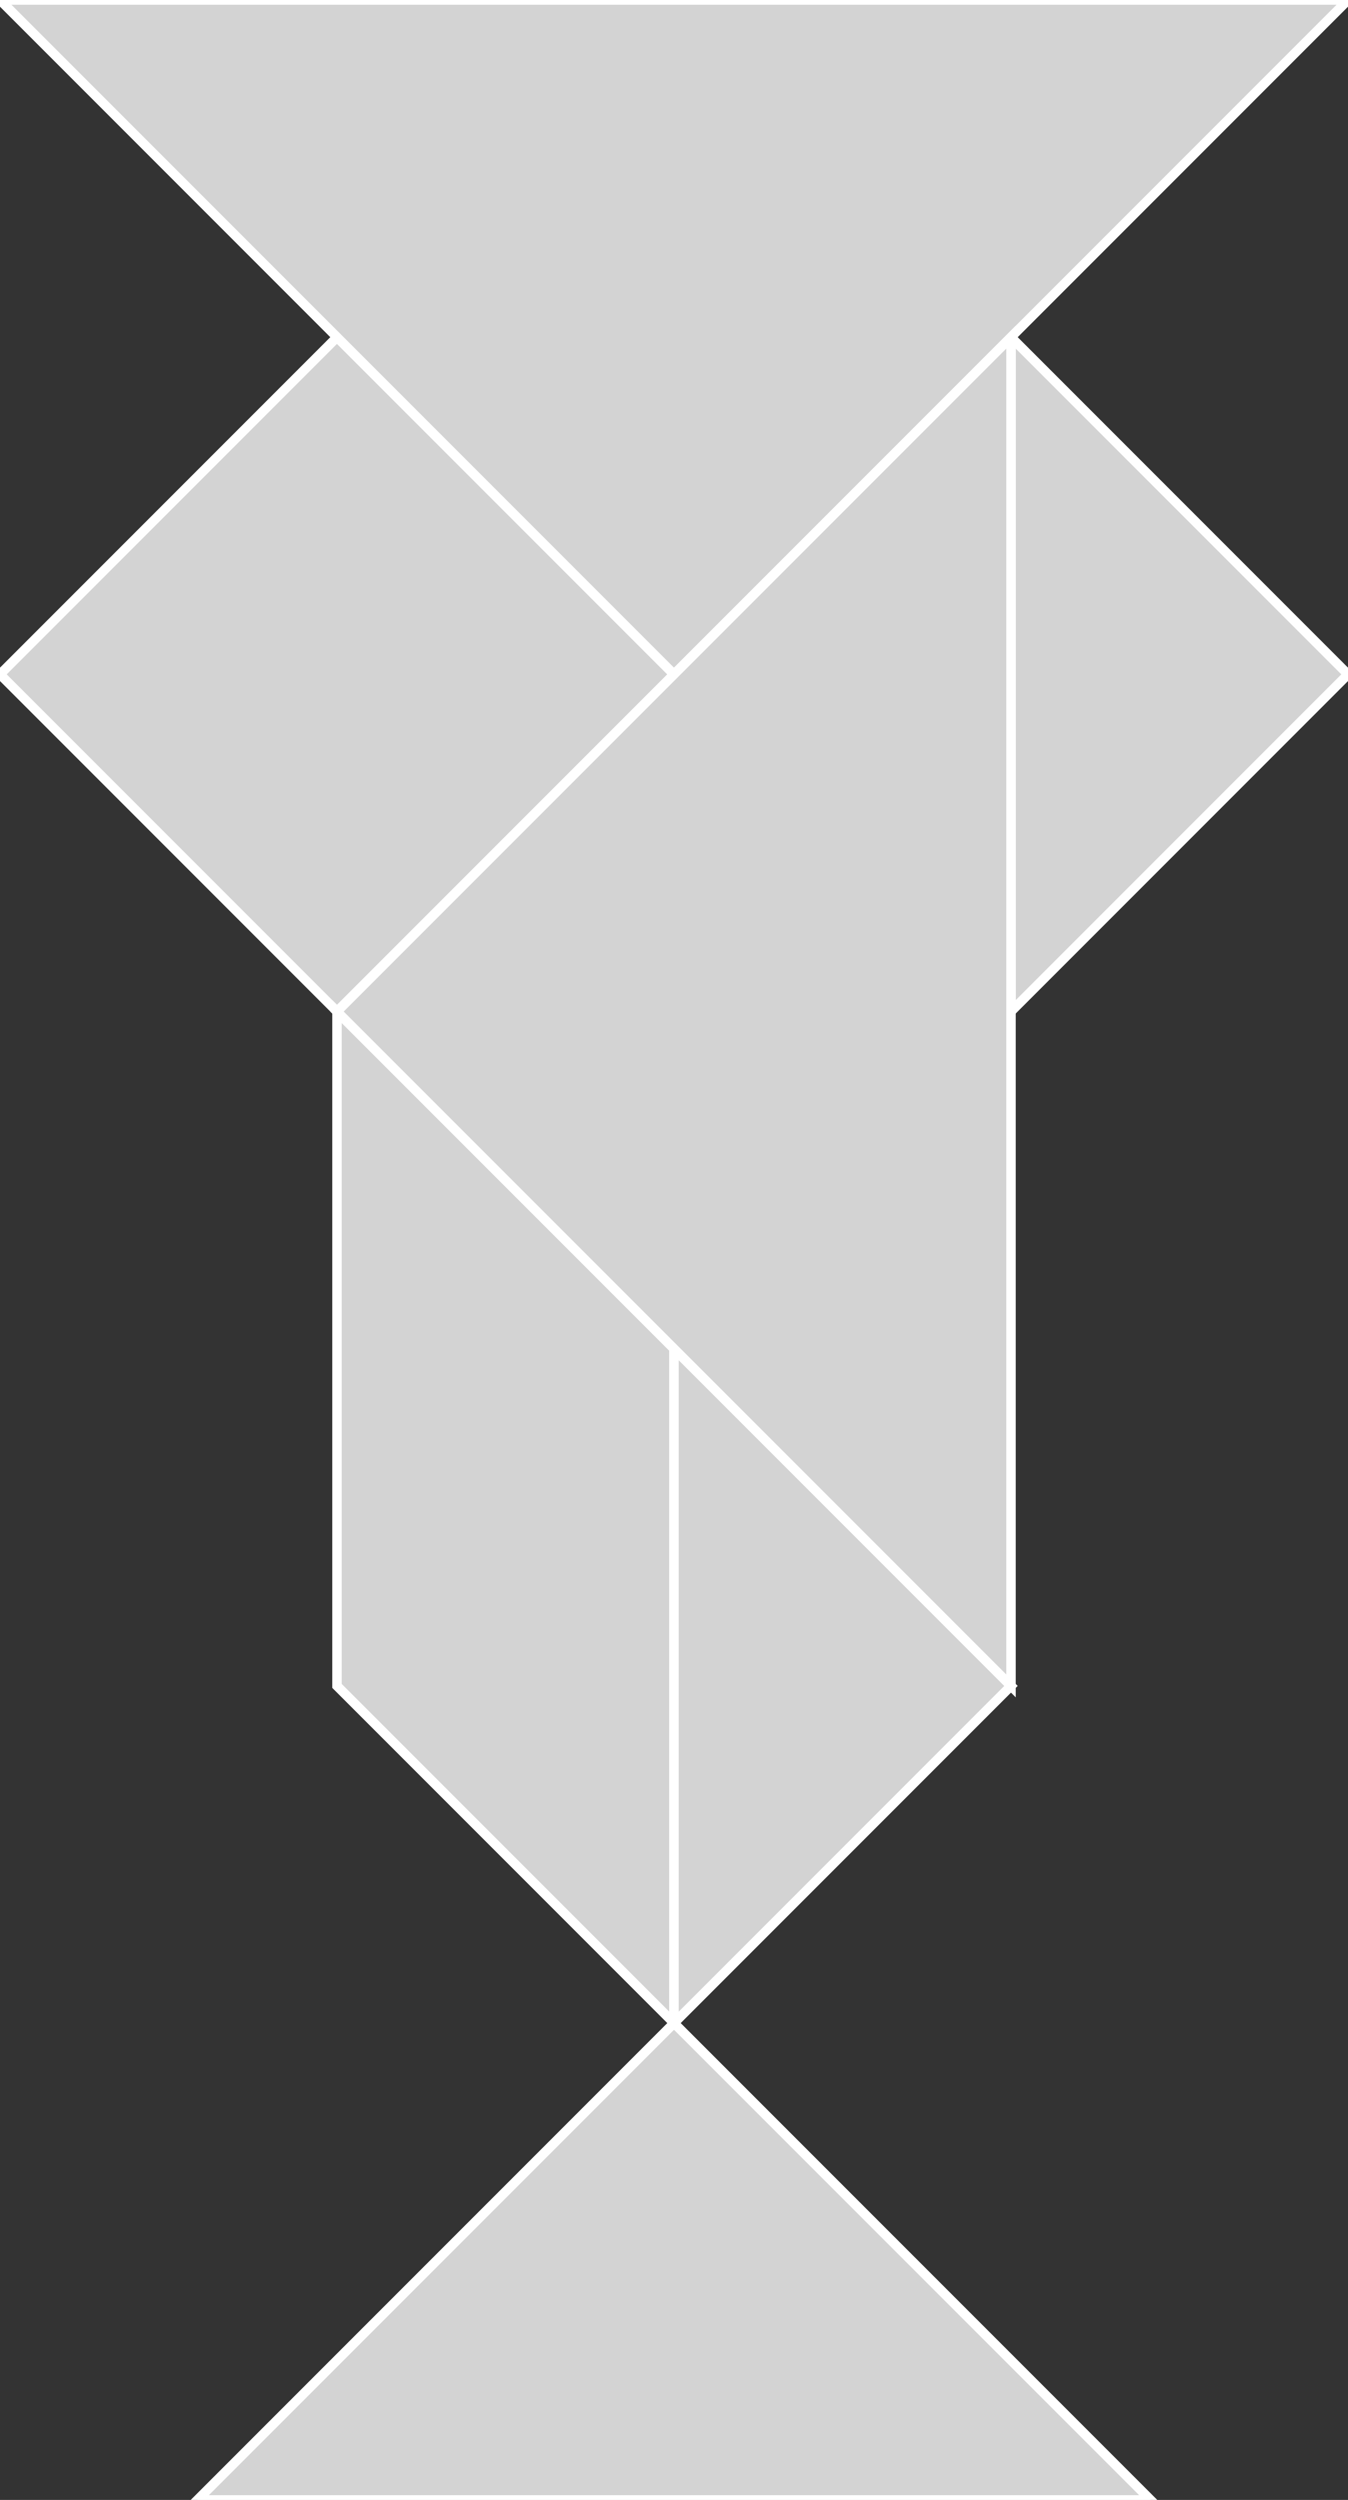 <?xml version="1.0" encoding="utf-8"?>
<svg baseProfile="full" height="100%" version="1.1" viewBox="0 0 142.352 263.856" width="100%" xmlns="http://www.w3.org/2000/svg" xmlns:ev="http://www.w3.org/2001/xml-events" xmlns:xlink="http://www.w3.org/1999/xlink"><rect x="0" y="0" width="142.352" height="263.856" fill="#333333" stroke="none"/><defs/><polygon fill="lightgray" id="1" points="35.588,35.588 7.105427357601002e-15,71.176 35.588,106.764 71.176,71.176" stroke="white" strokewidth="1"/><polygon fill="lightgray" id="2" points="35.588,177.94 71.176,213.528 71.176,142.352 35.588,106.764" stroke="white" strokewidth="1"/><polygon fill="lightgray" id="3" points="106.764,106.764 142.352,71.176 106.764,35.588" stroke="white" strokewidth="1"/><polygon fill="lightgray" id="4" points="71.176,213.528 106.764,177.94 71.176,142.352" stroke="white" strokewidth="1"/><polygon fill="lightgray" id="5" points="20.847,263.856 121.505,263.856 71.176,213.528" stroke="white" strokewidth="1"/><polygon fill="lightgray" id="6" points="71.176,71.176 142.352,0.0 0.0,0.0" stroke="white" strokewidth="1"/><polygon fill="lightgray" id="7" points="106.764,177.94 35.588,106.764 106.764,35.588" stroke="white" strokewidth="1"/></svg>